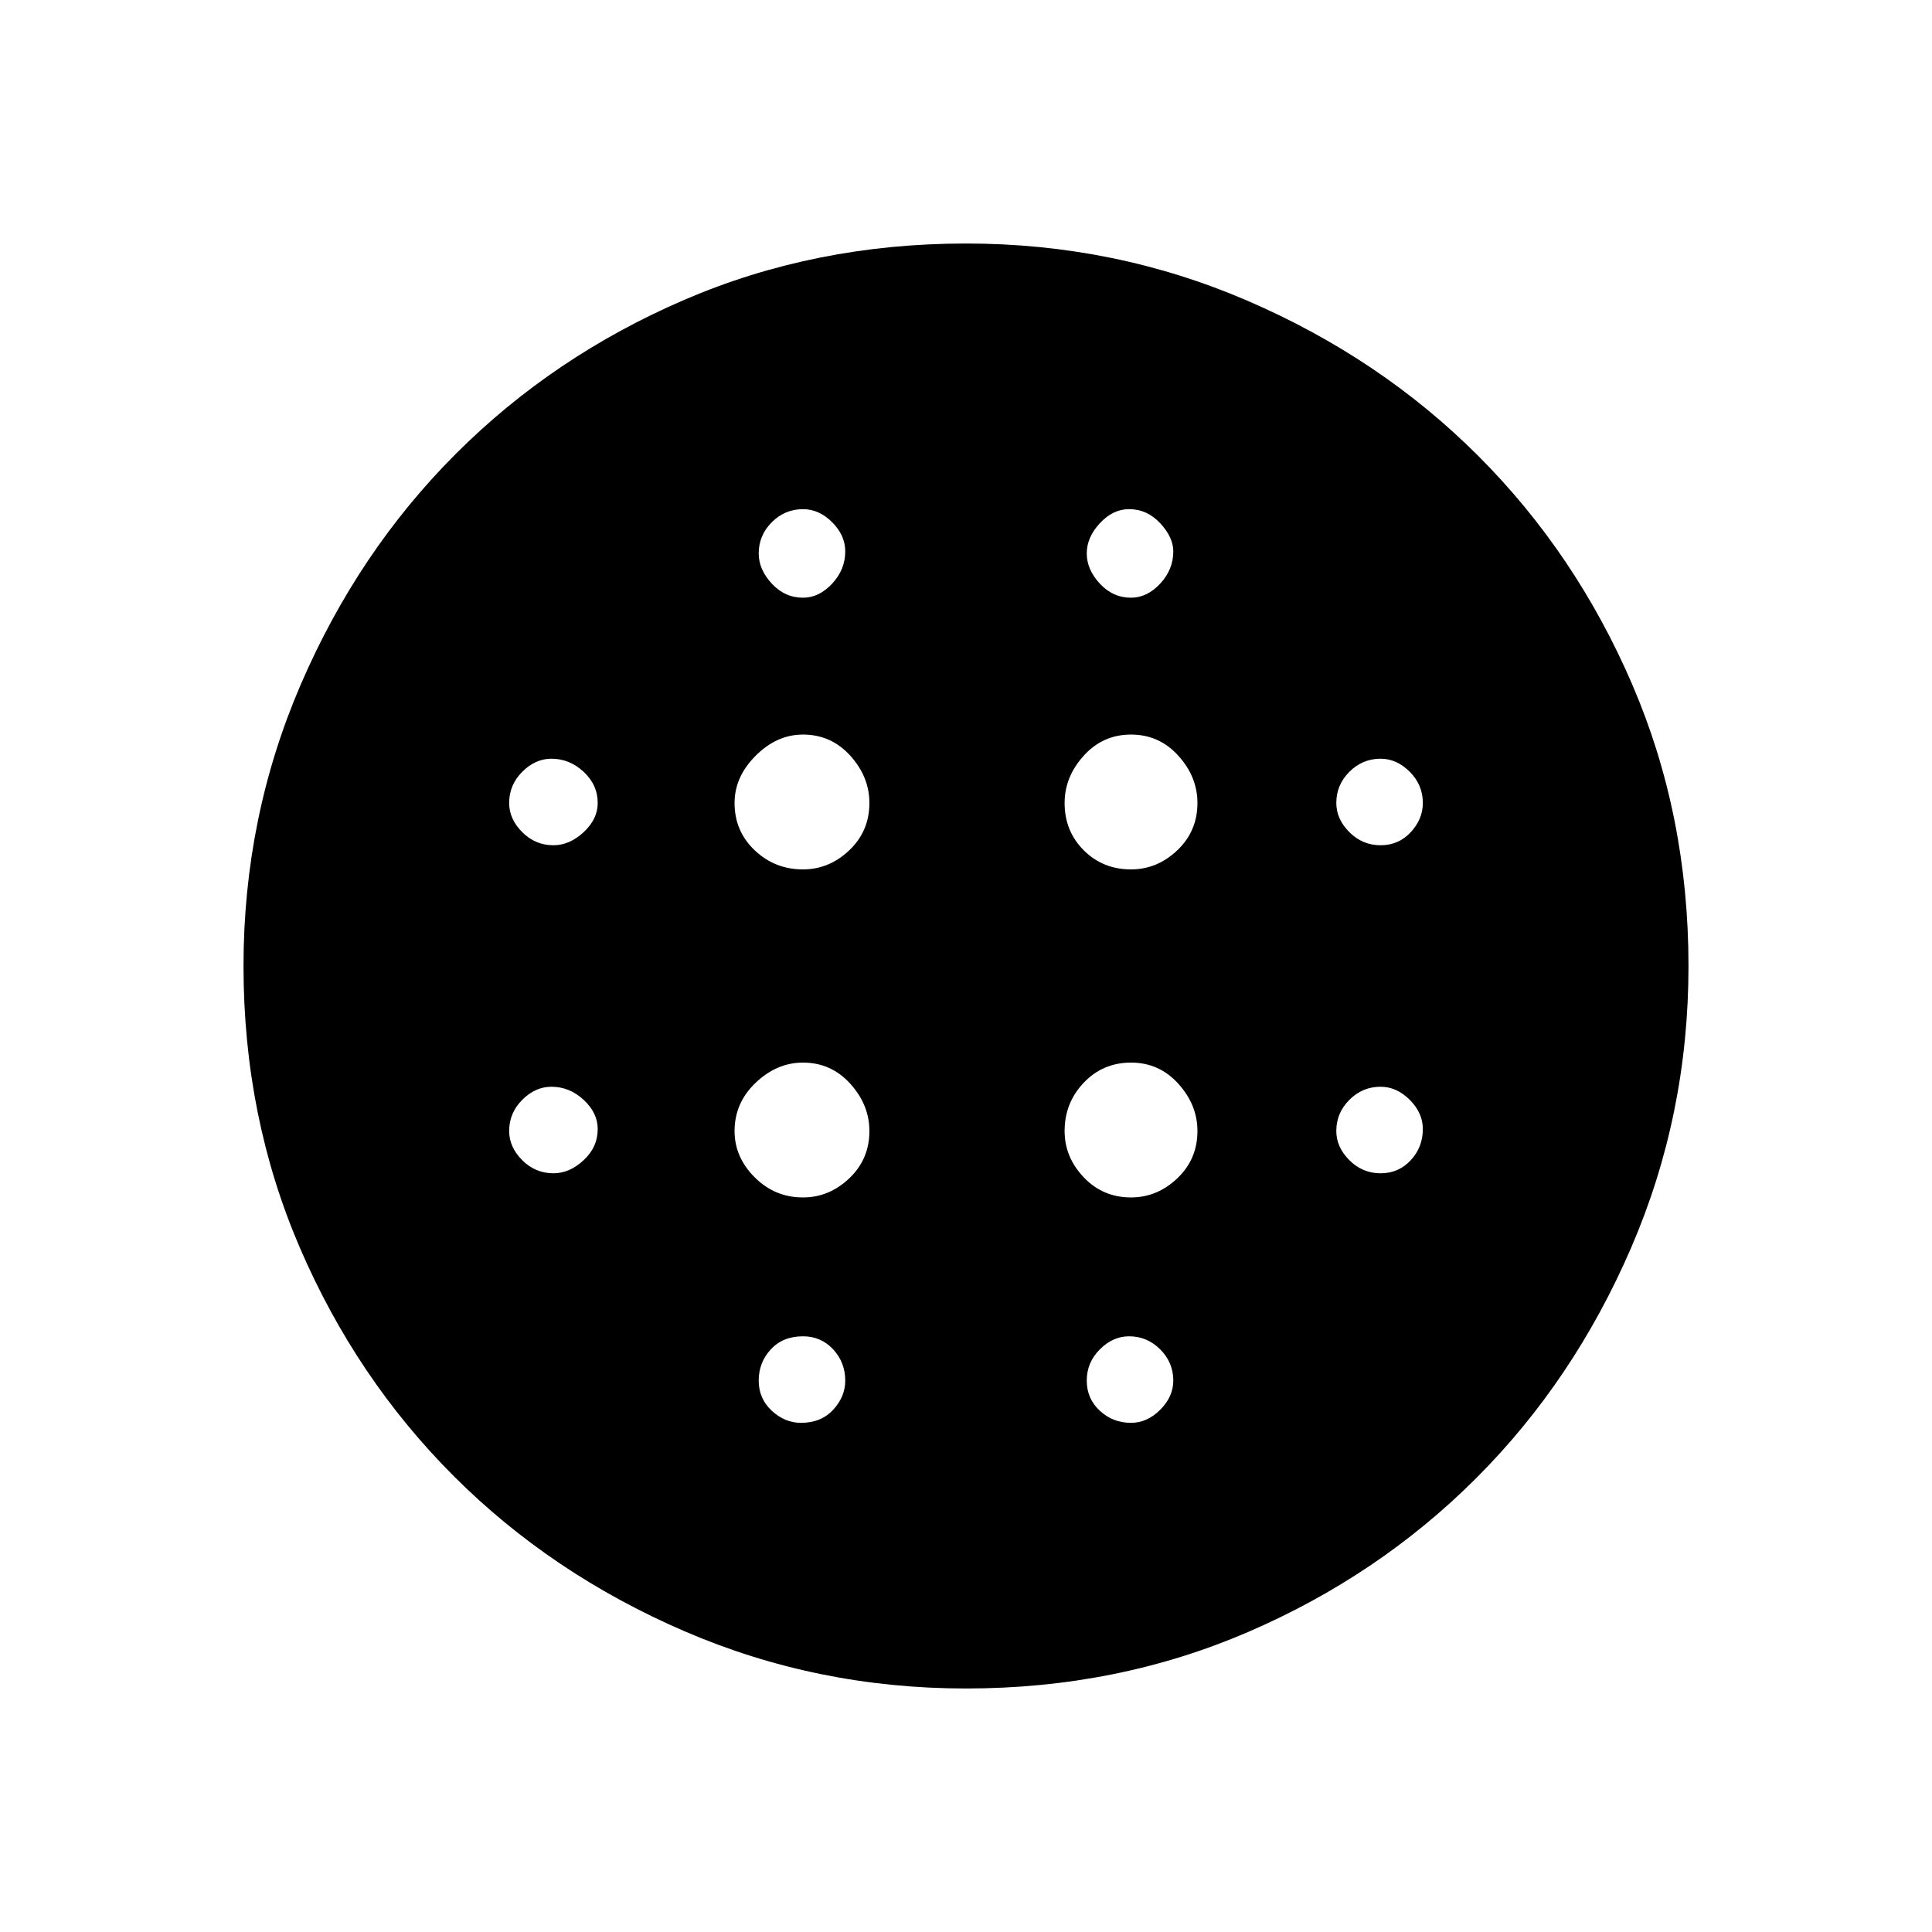 <svg xmlns="http://www.w3.org/2000/svg" height="48" width="48"><path d="M19.95 21.6q.65 0 1.15-.475.5-.475.5-1.175 0-.65-.475-1.175t-1.175-.525q-.65 0-1.175.525t-.525 1.175q0 .7.5 1.175.5.475 1.2.475Zm0 8.15q.65 0 1.15-.475.5-.475.5-1.175 0-.65-.475-1.175T19.95 26.4q-.65 0-1.175.5t-.525 1.2q0 .65.5 1.15.5.5 1.2.5ZM13.75 21q.4 0 .75-.325t.35-.725q0-.45-.35-.775t-.8-.325q-.4 0-.725.325-.325.325-.325.775 0 .4.325.725.325.325.775.325Zm6.15 14.35q.5 0 .8-.325.3-.325.3-.725 0-.45-.3-.775t-.75-.325q-.5 0-.8.325-.3.325-.3.775t.325.75q.325.3.725.3Zm-6.15-6.2q.4 0 .75-.325t.35-.775q0-.4-.35-.725-.35-.325-.8-.325-.4 0-.725.325-.325.325-.325.775 0 .4.325.725.325.325.775.325Zm6.2-14.3q.4 0 .725-.35.325-.35.325-.8 0-.4-.325-.725-.325-.325-.725-.325-.45 0-.775.325t-.325.775q0 .4.325.75t.775.35Zm8.15 6.75q.65 0 1.15-.475.5-.475.5-1.175 0-.65-.475-1.175T28.1 18.25q-.7 0-1.175.525-.475.525-.475 1.175 0 .7.475 1.175.475.475 1.175.475Zm0-6.75q.4 0 .725-.35.325-.35.325-.8 0-.35-.325-.7t-.775-.35q-.4 0-.725.35-.325.35-.325.75t.325.75q.325.35.775.35Zm6.2 14.3q.45 0 .75-.325t.3-.775q0-.4-.325-.725Q34.7 27 34.3 27q-.45 0-.775.325t-.325.775q0 .4.325.725.325.325.775.325Zm0-8.15q.45 0 .75-.325t.3-.725q0-.45-.325-.775t-.725-.325q-.45 0-.775.325t-.325.775q0 .4.325.725.325.325.775.325ZM24 41.95q-3.7 0-7-1.425t-5.725-3.85Q8.85 34.25 7.45 31q-1.4-3.25-1.4-7 0-3.7 1.425-7t3.85-5.725Q13.75 8.85 17 7.45q3.25-1.4 7-1.4 3.7 0 7 1.425t5.725 3.85Q39.15 13.75 40.55 17q1.4 3.25 1.4 7 0 3.7-1.425 7t-3.85 5.725Q34.25 39.15 31 40.55q-3.25 1.4-7 1.4Zm4.1-6.6q.4 0 .725-.325.325-.325.325-.725 0-.45-.325-.775t-.775-.325q-.4 0-.725.325Q27 33.85 27 34.3t.325.75q.325.3.775.3Zm0-5.6q.65 0 1.15-.475.5-.475.5-1.175 0-.65-.475-1.175T28.1 26.4q-.7 0-1.175.5-.475.5-.475 1.2 0 .65.475 1.15.475.5 1.175.5Z"/></svg>